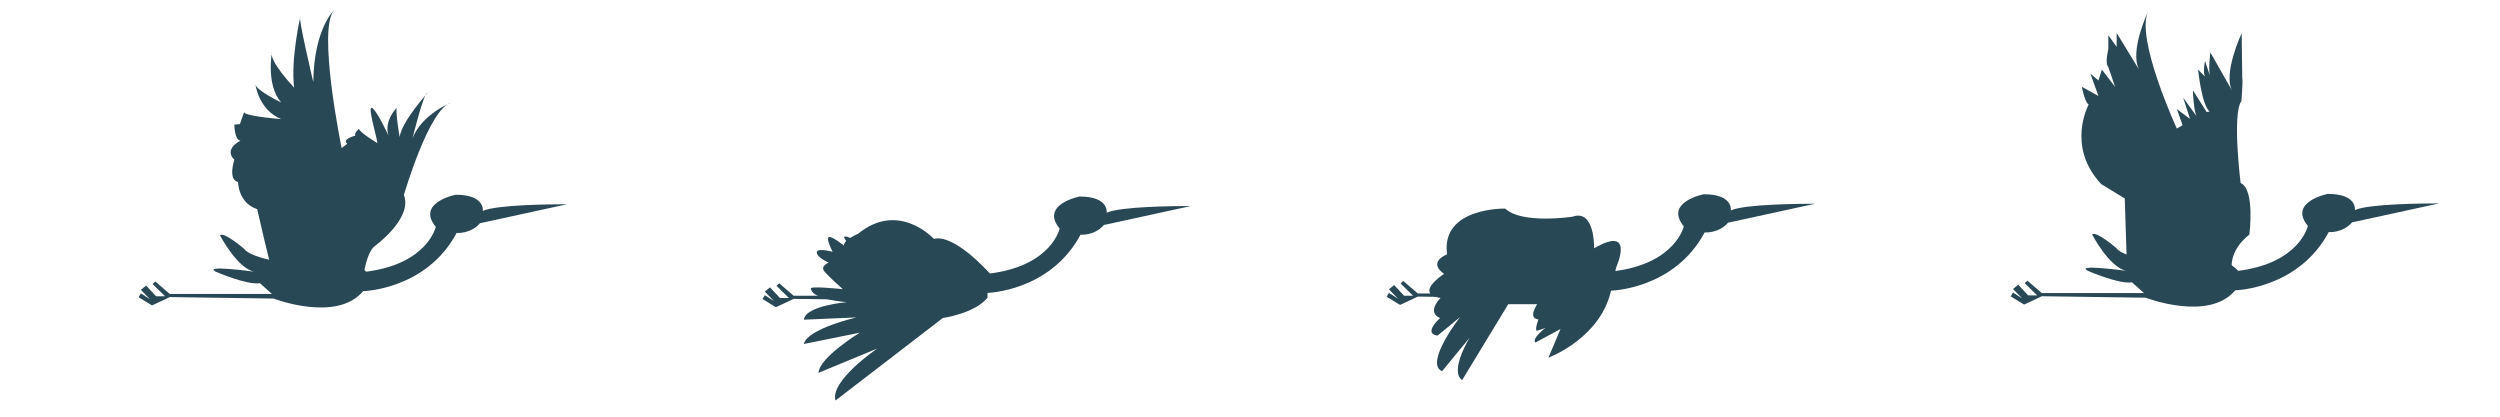 <?xml version="1.0" standalone="no"?>
<!DOCTYPE svg PUBLIC "-//W3C//DTD SVG 1.1//EN"
"http://www.w3.org/Graphics/SVG/1.1/DTD/svg11.dtd">
<svg preserveAspectRatio="xMinYMid" xmlns="http://www.w3.org/2000/svg" viewBox="0 0 600 100" version="1.1">

    <svg x="0px">
        <g fill="#284855">
      <path d="M65.274 62.476s-5.463-1.024-6.658-2.732c0 0-4.951-4.268-5.805-3.243 0 0 4.097 7.854 8.195 8.707 0 0-12.463-1.707-9.219 0 0 0 7.512 3.268 10.585 2.756l2.903 2.585H40.738l-3.463-2.984-.658.594 2.994 2.938H37.45l-2.379-2.56-1.256 1.026 2.189 2.252-2.189-1.401-.547.925 3.219 1.959 3.317-1.546.934-.452 24.919.353s15.14 5.844 21.492-1.778c0 0 15.14-.317 22.444-13.974 0 0 3.281.317 5.611-2.329l20.867-4.549h-.436c-2.644-.002-16.527.063-19.768 1.606 0 0 .653-3.892-6.517-3.892 0 0-9.545 1.895-4.766 7.699 0 0-1.919 8.896-16.716 10.773.002-.002-9.166-9.724-22.594-2.733z"></path>
      <path d="M87.023 67.799s.482-6.006 2.576-8.473c0 0 9.559-6.77 7.339-12.54 0 0 6.067-20.865 11.394-22.196 0 0-7.104 2.812-9.322 8.583 0 0 2.663-10.951 3.551-10.802 0 0-6.067 6.659-6.659 10.506 0 0-1.183-7.103-.591-7.103 0 0-3.256 3.108-2.072 6.807 0 0-2.795-6.132-3.979-6.692-1.144-.541 1.184 6.955 1.315 8.467 0 0-3.995-2.368-4.438-3.403 0 0-1.065.74-.903 1.628 0 0-3.241.74-1.909 1.923l-1.332 1.036S76.074 6.833 80.218 2.394c0 0-4.883 4.439-5.031 17.313 0 0-3.847-16.277-3.108-15.685 0 0-2.368 10.358-1.479 17.017 0 0-6.215-6.511-5.327-8.583 0 0-1.479 7.991 2.22 12.134 0 0-6.215-2.96-6.215-4.439 0 0 .74 6.215 6.215 8.435 0 0-9.471-.74-8.878-1.775l-1.036 2.959-1.332.147s0 3.7 1.479 3.848c0 0-4.143 1.924-1.479 4.587 0 0-1.628 4.734.888 5.327 0 0 0 5.031 4.587 6.511 0 0 3.255 14.313 3.699 15 .442.685 21.602 2.609 21.602 2.609z"></path>
    </g> 
    </svg>
    <svg x="150px">
        <g fill="#284855">
      <path d="M65.008 62.902s-5.463-1.023-6.658-2.731c0 0-4.951-4.269-5.805-3.244 0 0 4.098 7.854 8.195 8.707 0 0-12.463-1.707-9.219 0 0 0 7.512 3.269 10.585 2.756l2.903 2.584H40.472l-3.463-2.983-.658.594 2.994 2.938h-2.161l-2.379-2.559-1.256 1.025 2.189 2.252-2.189-1.401-.547.925 3.219 1.961 3.316-1.549.934-.452 24.919.354s15.141 5.844 21.493-1.778c0 0 15.139-.318 22.443-13.975 0 0 3.282.317 5.61-2.329l20.869-4.549-.437-.001c-2.645-.002-16.527.064-19.769 1.606 0 0 .655-3.892-6.515-3.892 0 0-9.547 1.896-4.767 7.701 0 0-1.919 8.895-16.716 10.772.003 0-9.165-9.722-22.593-2.732z"></path>
      <path d="M87 65.059s-8.002-8.953-12.885-7.732c0 0-8.409-9.225-18.176-1.222 0 0-3.527 1.482-3.391 2.845 0 0-2.984-2.437-3.663-2.03-.678.407.95 3.527.95 3.527s-3.797-1.086-3.797.136c0 1.221 2.849 2.441 2.849 2.441s-2.035.814-1.086 2.035c.95 1.221 4.477 4.341 4.477 4.341s-8.817-.95-7.597 0c0 0-.271 2.306 8.546 3.119 0 0-9.903.814-10.31 4.206l12.615-.543s-11.801 2.713-12.615 6.375l13.429-2.713s-9.767 5.969-9.902 9.632l14.107-5.833s-11.395 7.731-10.038 12.48l25.771-19.806s7.715-1.086 10.715-4.883v-6.375z"></path>
    </g>
    </svg>
    <svg x="300px">
    <g>
        <path fill="#284855" d="M64.799,62.354c0,0-5.463-1.024-6.659-2.732c0,0-4.95-4.268-5.805-3.243c0,0,4.098,7.854,8.195,8.707
            c0,0-12.463-1.707-9.22,0c0,0,7.512,3.268,10.585,2.756l2.903,2.585H40.263l-3.463-2.984l-0.658,0.594l2.995,2.938h-2.161
            l-2.378-2.56l-1.255,1.026l2.189,2.252l-2.189-1.402l-0.548,0.926l3.22,1.959l3.316-1.546l0.934-0.452l24.919,0.353
            c0,0,15.14,5.844,21.492-1.778c0,0,15.14-0.317,22.443-13.974c0,0,3.281,0.317,5.61-2.33l20.869-4.547c0,0-0.154-0.001-0.436-0.002
            c-2.645-0.001-16.528,0.064-19.769,1.607c0,0,0.654-3.892-6.517-3.892c0,0-9.546,1.895-4.765,7.699c0,0-1.92,8.896-16.717,10.773
            C87.395,65.086,78.227,55.364,64.799,62.354z"/>
        <path fill="#284855" d="M87.885,64.169c0,0,4.697-10.358-5.299-4.577c0,0,0.241-9.514-5.179-7.587c0,0-12.111,1.86-16.176-1.947
            c0,0-15.498-0.341-13.933,10.98c0,0-4.816,1.806-0.722,4.696c0,0-7.347,4.697-0.843,5.781c0,0-3.493,3.371-0.12,4.817
            c0,0-4.216,3.732-0.603,4.215l5.42-4.456c0,0-8.672,11.079-4.335,13.007l6.623-8.069c0,0-4.938,8.029-1.807,10.197L61.986,73h6.941
            c0,0-2.359,3.413,0.291,3.654c0,0-0.963,2.609-0.361,2.729l2.048-0.683c0,0-3.373,2.549-2.409,3.512l6.021-3.24l-2.891,6.869
            c0,0,13.007-4.815,15.175-16.859L87.885,64.169z"/>
    </g>
    </svg>
    <svg x="450px">
    <g fill="#284855">
      <path d="M64.577 62.271s-5.462-1.024-6.658-2.731c0 0-4.95-4.269-5.805-3.244 0 0 4.098 7.854 8.195 8.707 0 0-12.463-1.707-9.22 0 0 0 7.512 3.269 10.585 2.756l2.903 2.584H40.041l-3.463-2.982-.658.593 2.994 2.938h-2.161l-2.378-2.559-1.256 1.026 2.189 2.251-2.189-1.401-.548.925 3.22 1.96 3.315-1.548.935-.452 24.919.354s15.14 5.844 21.493-1.778c0 0 15.139-.318 22.443-13.975 0 0 3.281.317 5.61-2.33l20.869-4.547-.437-.001c-2.645-.002-16.527.064-19.768 1.606 0 0 .654-3.892-6.517-3.892 0 0-9.546 1.896-4.765 7.7 0 0-1.92 8.895-16.717 10.772.002 0-9.166-9.722-22.594-2.732z"></path>
      <path d="M88 7.962s-4.542 9.705-2.281 13.828l-5.229-9.209s-.585 4.304-.035 5.794l-1.254-3.733s-.559 2.654-.01 3.733l-1.653-1.671s.855 8.556 2.779 10.068l-.721.103-3.3-5.223s.138 5.91 1.236 6.735l-3.573-4.948 1.649 5.086-3.162-2.337 1.375 3.849-1.375.824S62.412 9.144 65.574 2.684c0 0-4.545 9.484-2.208 14.02L58 7.907v3.344l-2-2.793v3.341s-.878 3.394-.033 4.218l1.653 4.811-3.169-4.123-.829 2.612-1.927-1.65 1.924 5.36-3.987-2.199s.687 3.711 1.65 4.261c0 0-5.5 10.035 3.023 19.107l5.636 3.436.549 17.181 26.546 4.263s-4.751-6.736 2.81-12.783c0 0 1.407-10.86-2.1-12.371 0 0-2.084-16.662.193-19.656 0 0 .386-4.721.2-5.535L88 7.962z"></path>
    </g>
    </svg>

</svg>
